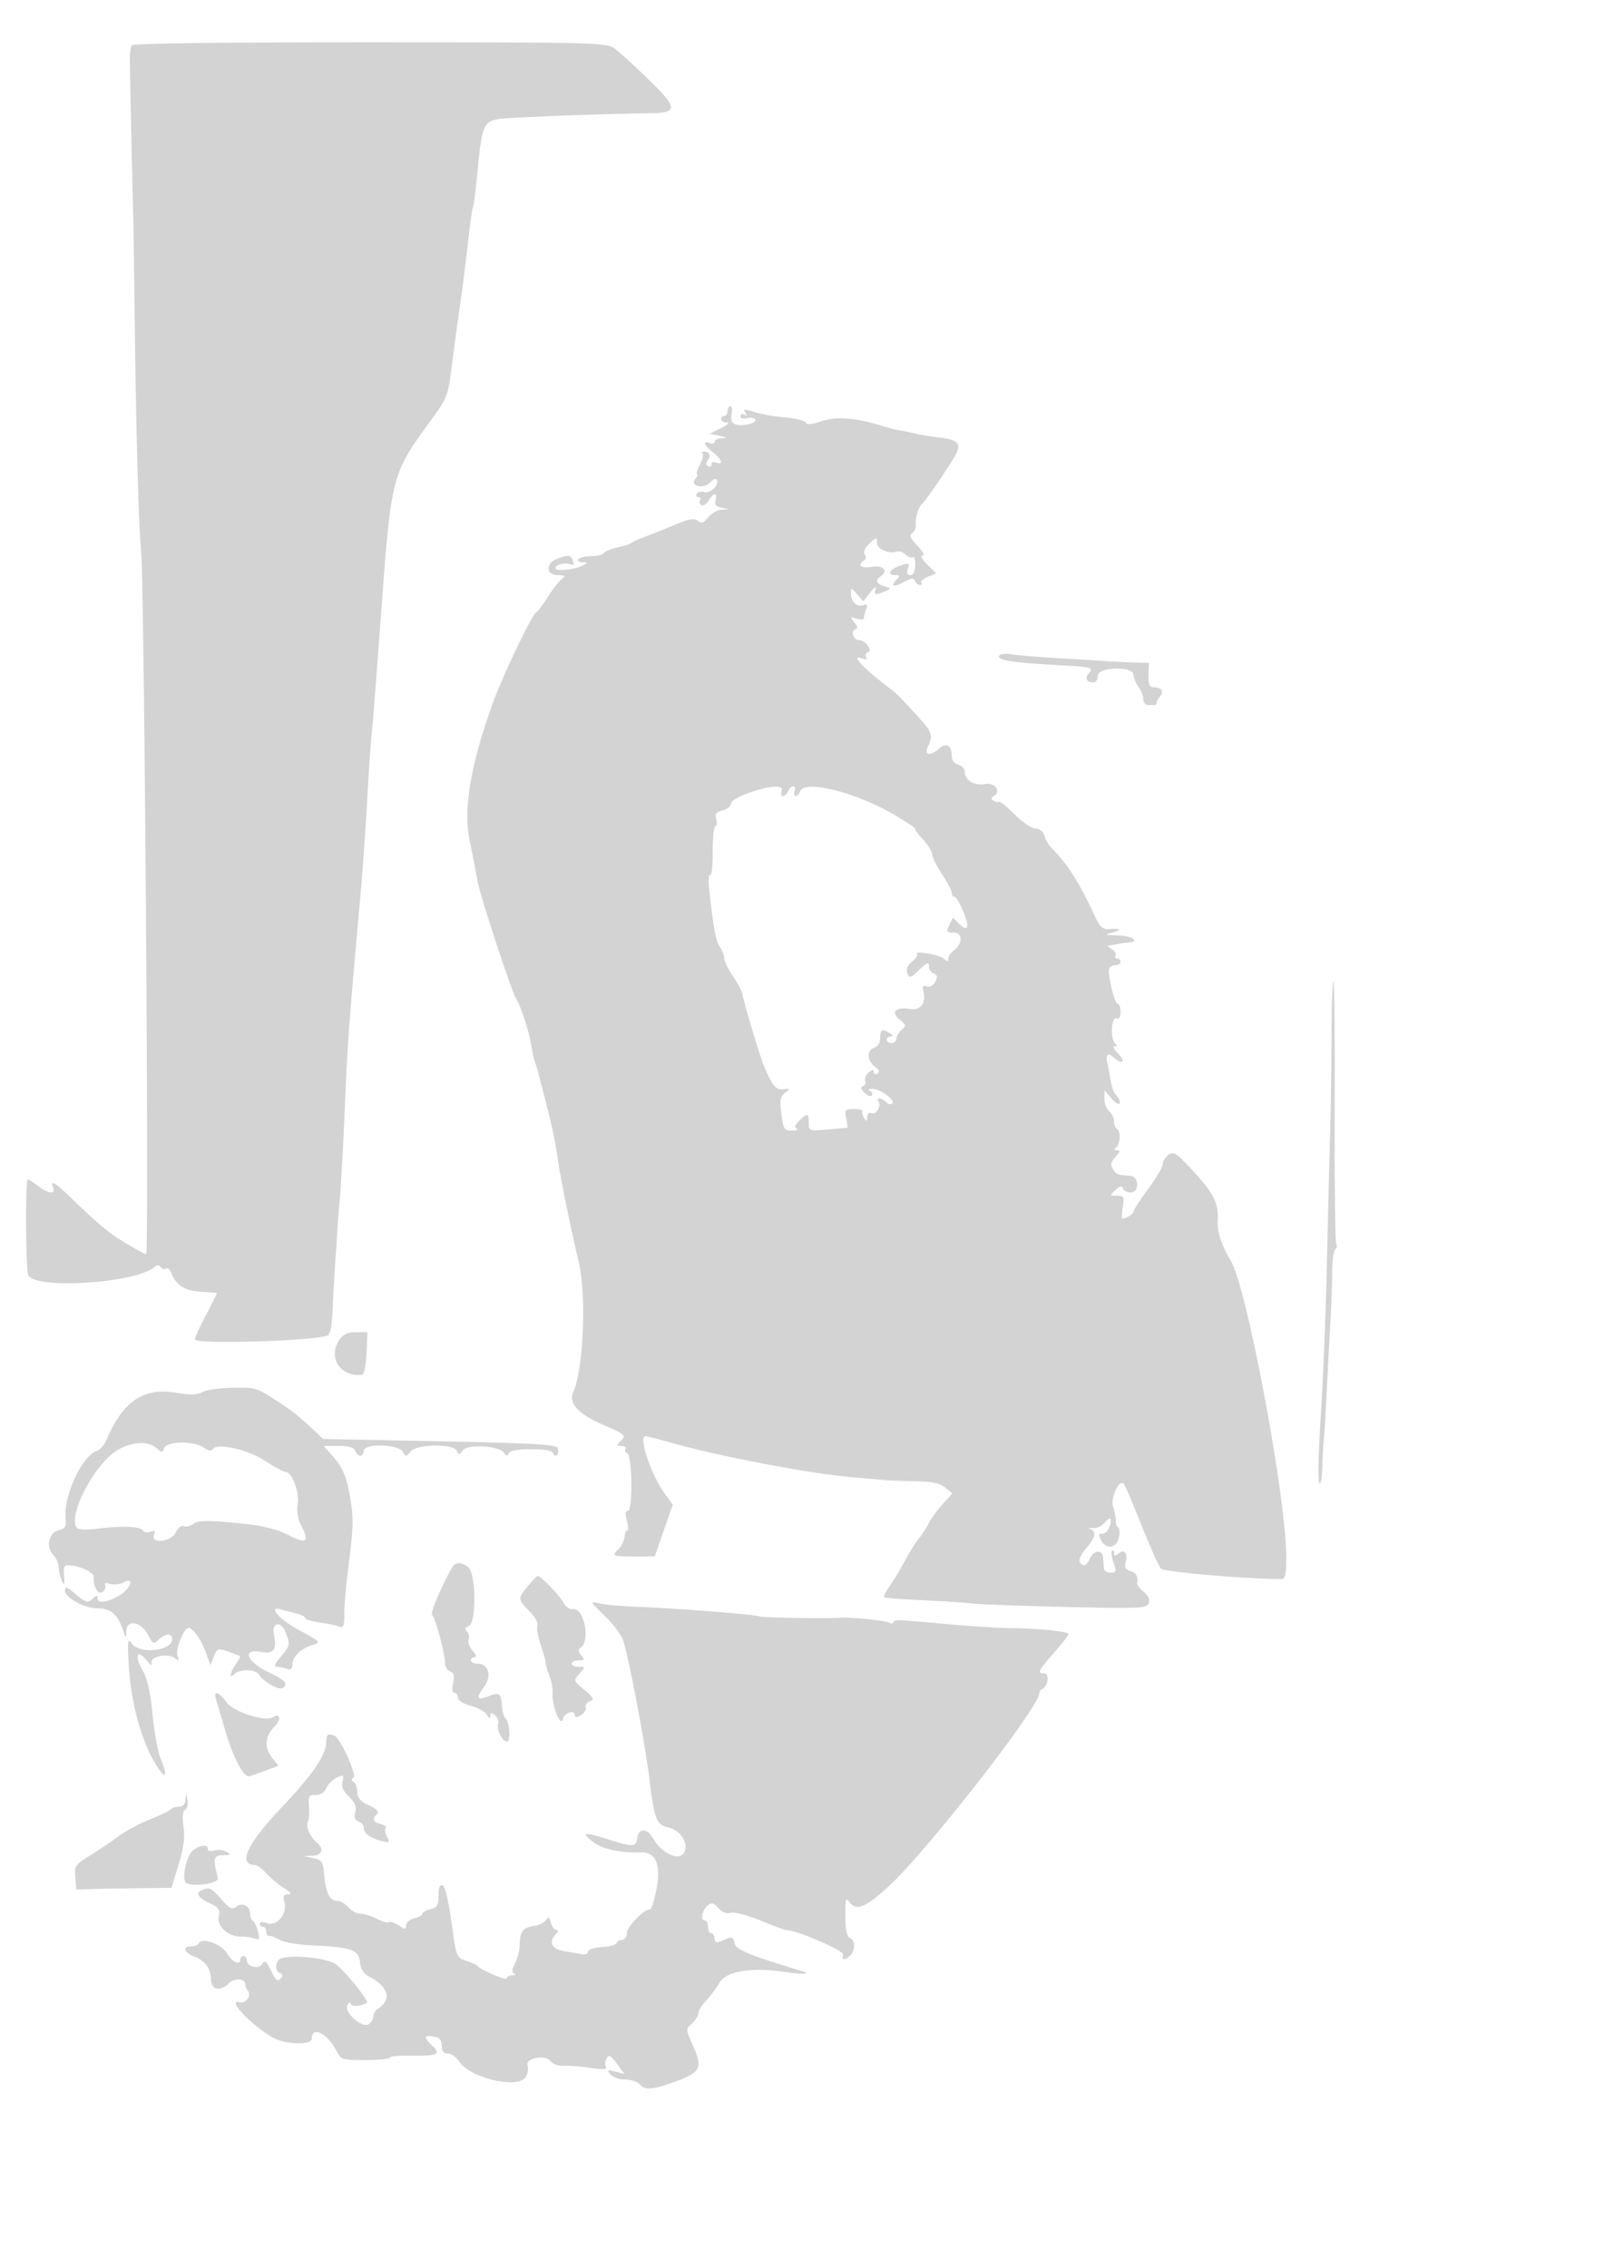 <svg xmlns="http://www.w3.org/2000/svg" width="500" height="698"><path d="M40.525 13.96c-.326.527-.573 2.44-.549 4.25.024 1.809.054 3.965.067 4.79.072 4.825.964 44.5 1 44.5.023 0 .237 15.525.475 34.5.408 32.524 1.195 60.133 1.94 68 .986 10.422 2.459 216 1.547 216-.342 0-3.199-1.551-6.347-3.447-5.354-3.224-7.861-5.315-17.751-14.803-4.186-4.016-5.466-4.649-4.545-2.25.82 2.137-1.617 1.874-4.635-.5-1.398-1.1-2.809-2-3.135-2-.862 0-.697 28.297.173 29.601 2.848 4.267 32.876 2.262 38.717-2.586.94-.78 1.536-.794 1.998-.047.362.585 1.08.804 1.596.485.516-.319 1.25.236 1.631 1.234 1.459 3.822 4.126 5.559 8.983 5.851 2.646.159 4.919.328 5.052.376.134.047-1.329 3.048-3.25 6.669-1.92 3.621-3.492 7.055-3.492 7.633 0 1.678 40.035.335 41.122-1.38.837-1.32 1.071-2.994 1.376-9.836.28-6.297 1.532-25.378 2.034-31 .576-6.457 1.15-17.147 1.96-36.5.532-12.707 1.206-21.398 4.58-59 .592-6.6 1.474-19.2 1.959-28 .486-8.8 1.129-18.25 1.43-21 .3-2.75 1.452-17.375 2.56-32.5 3.488-47.596 3.232-46.57 15.977-64.092 4.595-6.318 4.998-7.362 6.023-15.59.604-4.85 1.746-13.318 2.537-18.818.791-5.5 1.933-14.5 2.537-20 .604-5.5 1.288-10.309 1.521-10.686.232-.377.872-5.432 1.422-11.234 1.316-13.889 1.878-15.238 6.65-15.962 3.425-.52 31.705-1.587 46.633-1.759 8.567-.099 8.435-1.612-.929-10.692-4.341-4.209-9.017-8.44-10.392-9.403-2.326-1.629-7.573-1.751-75.191-1.757-45.349-.005-72.914.354-73.284.953M224 126.5c0 .825-.45 1.5-1 1.5s-1 .45-1 1 .787 1.01 1.75 1.023c1.017.013.288.742-1.741 1.741l-3.491 1.719 2.991.64c2.321.497 2.487.667.741.759-1.238.065-2.25.554-2.25 1.087 0 .532-.675.709-1.5.393-2.316-.889-1.776.633 1 2.817 2.754 2.166 3.358 4.087 1 3.183-.825-.317-1.5-.051-1.5.59s-.472.874-1.049.518c-.726-.449-.729-1.033-.008-1.901 1.081-1.303.452-2.569-1.276-2.569-.55 0-.718.282-.374.627.345.345-.041 1.92-.859 3.5-.817 1.58-1.194 2.873-.837 2.873.356 0 .119.637-.527 1.416-1.858 2.239 2.468 3.189 4.638 1.018 1.09-1.089 1.838-1.297 2.078-.577.552 1.658-2.403 4.227-4.111 3.572-.81-.311-1.77-.085-2.133.503-.363.587-.157 1.068.458 1.068s.859.419.543.931c-.317.512-.133 1.204.408 1.539.541.334 1.557-.31 2.257-1.431 1.606-2.572 2.762-2.639 2.103-.121-.371 1.418.11 2.034 1.844 2.364l2.345.446-2.34.136c-1.287.075-3.147 1.134-4.135 2.354-1.408 1.739-2.096 1.968-3.188 1.062-1.077-.894-2.742-.589-7.364 1.348-3.285 1.377-7.323 2.99-8.973 3.583-1.65.594-3.45 1.412-4 1.819-.55.406-2.575 1.073-4.5 1.48-1.925.408-3.779 1.18-4.121 1.716-.341.536-2.254.974-4.25.974-3.56 0-5.313 1.739-1.879 1.863 1.261.046 1.052.37-.75 1.162-2.779 1.22-8 1.633-8 .632 0-1.059 2.89-1.836 4.511-1.214 1.082.415 1.336.121.893-1.032-.719-1.875-1.359-1.959-4.839-.636-3.654 1.39-3.522 5.014.185 5.057 2.365.027 2.528.202 1.164 1.25-.872.67-2.767 3.093-4.21 5.384-1.442 2.291-3.067 4.44-3.609 4.776-1.454.898-10.618 20.143-13.6 28.558-6.712 18.944-8.87 31.983-6.897 41.678.875 4.302 1.966 9.922 2.423 12.488.829 4.648 10.615 34.432 11.939 36.334 1.278 1.837 3.924 9.953 4.563 14 .348 2.2.891 4.675 1.206 5.5.315.825.686 1.95.823 2.5.138.55 1.18 4.6 2.317 9 2.316 8.964 2.837 11.474 4.111 19.821.869 5.693 3.861 20.212 6.219 30.179 2.403 10.159 1.445 32.891-1.683 39.907-1.543 3.46 1.463 6.757 9.214 10.107 6.762 2.922 7.107 3.221 5.526 4.801-1.58 1.58-1.574 1.685.089 1.685.975 0 1.519.412 1.208.915-.311.503-.072 1.079.531 1.28 1.574.524 1.803 17.806.236 17.805-.836 0-.929.875-.32 3 .473 1.65.538 3 .143 3s-.786.905-.869 2.01c-.083 1.106-.854 2.713-1.713 3.571-2.314 2.315-2.111 2.419 4.74 2.419h6.302l2.767-7.977 2.767-7.977-2.402-3.273c-4.298-5.859-8.296-17.773-5.963-17.773.424 0 3.912.894 7.75 1.988 14.435 4.111 42.478 9.475 55.478 10.61l10.5.919c1.65.145 5.988.313 9.639.373 4.789.079 7.261.613 8.87 1.917l2.232 1.806-3.001 3.285c-1.65 1.807-3.596 4.481-4.324 5.943-.729 1.463-2.094 3.559-3.034 4.659-.939 1.1-2.822 4.11-4.183 6.688-1.361 2.579-3.475 6.093-4.696 7.808-1.222 1.716-2.026 3.315-1.787 3.554.24.239 5.576.666 11.86.949 6.283.283 13.224.734 15.424 1.002 2.2.268 15.14.745 28.756 1.059 22.813.527 24.808.437 25.417-1.15.433-1.129-.094-2.332-1.53-3.495-1.204-.976-2.126-2.143-2.048-2.594.366-2.116-.259-3.238-2.137-3.834-1.456-.462-1.868-1.196-1.435-2.559.86-2.711-.336-4.328-2.112-2.854-1.091.905-1.411.878-1.411-.118 0-.709-.277-1.012-.616-.674-.338.339-.137 1.989.448 3.667.949 2.721.853 3.051-.884 3.051-1.071 0-1.996-.562-2.054-1.25-.059-.687-.171-2.15-.25-3.25-.195-2.704-2.908-2.538-4.133.254-.544 1.239-1.415 2.111-1.937 1.937-1.876-.625-1.576-2.378.902-5.259 2.787-3.241 3.166-4.975 1.274-5.831-.687-.311-.35-.45.75-.309 1.1.142 2.773-.653 3.717-1.767.944-1.114 1.731-1.499 1.75-.857.064 2.246-1.193 4.332-2.609 4.332-1.118 0-1.196.434-.358 2 1.559 2.914 4.647 2.542 5.45-.655.366-1.46.287-2.923-.175-3.25-.463-.327-.803-1.27-.756-2.095.047-.825-.308-2.704-.789-4.176-.921-2.82 1.817-8.769 3.281-7.125.392.44 2.854 6.201 5.47 12.801 2.617 6.6 5.283 12.563 5.925 13.251.951 1.019 25.112 3.14 36.844 3.235 1.501.012 1.75-.98 1.75-6.972 0-18.158-12.115-82.748-17.071-91.014-2.957-4.932-4.24-8.97-4.018-12.643.311-5.129-1.33-8.273-8.109-15.542-4.664-5.001-5.513-5.529-7.052-4.39-.963.713-1.75 1.984-1.75 2.825 0 .842-2.025 4.281-4.5 7.643s-4.5 6.513-4.5 7.003c0 .744-2.274 2.104-3.519 2.104-.195 0-.1-1.575.213-3.5.514-3.166.344-3.5-1.777-3.5-2.266 0-2.283-.059-.511-1.75 1.343-1.282 1.958-1.416 2.297-.5.255.688 1.326 1.25 2.38 1.25 2.78 0 2.7-4.951-.083-5.125-3.907-.244-4.294-.394-5.349-2.066-.818-1.297-.632-2.172.796-3.75 1.407-1.556 1.519-2.063.458-2.074-.884-.01-1.017-.288-.357-.75 1.342-.941 1.616-5.016.388-5.774-.515-.319-.936-1.397-.936-2.398 0-1-.675-2.378-1.5-3.063s-1.485-2.427-1.467-3.872l.034-2.628 1.991 2.392c1.096 1.315 2.27 2.113 2.61 1.774.339-.34.01-1.349-.732-2.243-1.287-1.551-1.564-2.369-2.342-6.923-.188-1.1-.452-2.45-.586-3-.736-3.011.03-3.776 1.998-1.994 2.724 2.465 3.69 1.19 1.077-1.423-1.233-1.233-1.573-2.089-.833-2.098.84-.011.898-.257.177-.75-1.61-1.103-1.354-8.421.273-7.797.85.327 1.3-.355 1.3-1.969 0-1.358-.373-2.469-.828-2.469-1.046 0-3.373-9.865-2.616-11.09.309-.501 1.21-.91 2.003-.91.793 0 1.441-.45 1.441-1s-.477-1-1.059-1-.798-.422-.479-.939c.319-.516-.217-1.402-1.191-1.969-1.424-.829-1.477-1.067-.271-1.214.825-.1 1.95-.287 2.5-.415s1.788-.284 2.75-.348c3.916-.258 1.41-2.123-3-2.233-4.24-.106-4.428-.201-1.75-.882 3.156-.803 2.53-1.344-1.209-1.045-1.605.129-2.639-.729-3.781-3.139-5.767-12.165-8.419-16.343-14.128-22.252-.615-.637-1.433-2.149-1.817-3.361-.424-1.333-1.515-2.203-2.764-2.203-1.135 0-4.022-1.958-6.415-4.351s-4.554-4.148-4.802-3.9c-.248.248-.979.125-1.624-.274-.885-.547-.865-.915.079-1.499 2.35-1.452.197-4.273-2.804-3.675-3.153.628-6.235-1.228-6.235-3.755 0-.953-.9-1.969-2-2.256-1.276-.334-2-1.364-2-2.848 0-3.102-1.721-4.004-3.892-2.04-2.405 2.177-4.524 2.088-3.602-.152 1.944-4.721 2.157-4.281-6.693-13.846-1.478-1.597-3.283-3.354-4.011-3.904-9.345-7.064-13.433-11.447-9.138-9.799 1.059.407 1.42.244.994-.446-.369-.596-.105-1.274.586-1.507 1.577-.531-.791-3.748-2.759-3.748-1.699 0-2.693-2.763-1.179-3.273.868-.292.787-.895-.298-2.209-1.376-1.665-1.317-1.751.75-1.095 1.287.409 2.242.292 2.242-.274 0-.542.303-1.775.674-2.741.504-1.314.283-1.605-.879-1.16-1.935.743-3.795-1.022-3.795-3.601 0-1.856.094-1.845 1.894.231l1.894 2.184 2.188-2.781c1.223-1.555 1.945-2.01 1.637-1.031-.604 1.92-.114 2.046 2.887.738 1.943-.847 1.936-.891-.25-1.546-2.388-.717-2.9-1.922-1.25-2.942 2.659-1.644.969-3.717-2.5-3.066-3.356.63-4.79-.519-2.451-1.964.609-.377.689-1.134.19-1.809-.541-.732-.005-1.978 1.452-3.375 2.195-2.105 2.309-2.119 2.309-.269 0 1.982 3.647 3.601 6.198 2.75.706-.235 1.887.175 2.624.912.736.737 1.723 1.102 2.192.812.469-.29.815.831.767 2.491-.053 1.895-.612 3.018-1.501 3.018-.952 0-1.211-.643-.79-1.968.573-1.806.373-1.88-2.433-.902-3.302 1.151-4.115 2.87-1.357 2.87 1.322 0 1.433.267.5 1.2-2.211 2.211-1.23 2.723 1.924 1.003 2.371-1.293 3.234-1.402 3.583-.453.253.688.947 1.25 1.543 1.25s.773-.311.393-.69c-.38-.38.491-1.173 1.934-1.763l2.624-1.073-2.737-2.737c-1.558-1.559-2.167-2.737-1.413-2.737.748 0 .055-1.323-1.596-3.047-2.231-2.329-2.609-3.24-1.601-3.863.725-.448 1.21-1.664 1.079-2.702-.24-1.887.887-5.444 2.023-6.388.989-.821 7.449-10.219 9.787-14.237 2.539-4.364 1.609-5.425-5.458-6.224-2.082-.235-4.91-.713-6.285-1.062-1.375-.349-3.491-.782-4.702-.963-1.212-.18-3.687-.796-5.5-1.368-8.064-2.545-14.371-3.059-18.801-1.533-3.044 1.049-4.516 1.165-4.992.396-.371-.601-3.111-1.288-6.09-1.528-2.978-.239-6.987-.895-8.908-1.458-4.329-1.268-4.277-1.27-3.412.132.443.715.275.883-.44.44-.635-.392-1.155-.184-1.155.463 0 .683.837.956 1.999.653 1.099-.288 2.243-.129 2.541.354.707 1.144-4.064 2.332-6.152 1.53-1.094-.42-1.463-1.423-1.141-3.107.262-1.369.088-2.488-.386-2.488-.473 0-.861.675-.861 1.5m83.631 75.288c-.829 1.341 3.841 2.13 16.799 2.841 12.158.666 12.358.717 10.721 2.689-1.241 1.496-.571 2.682 1.516 2.682.733 0 1.333-.9 1.333-2 0-2.823 10.981-3.072 11.032-.25.017.963.692 2.624 1.5 3.691.807 1.068 1.468 2.755 1.468 3.75 0 .995.675 1.809 1.5 1.809h2c.275 0 .538-.338.585-.75.047-.412.561-1.323 1.143-2.024 1.238-1.492.33-2.695-2.049-2.713-1.292-.01-1.653-.878-1.565-3.763l.114-3.75-4.614-.11c-2.538-.06-6.189-.234-8.114-.387-1.925-.153-8.675-.574-15-.936-6.325-.362-12.911-.903-14.635-1.202-1.725-.3-3.405-.109-3.734.423M234 242.931c-5.398 1.5-9 3.324-9 4.558 0 .712-1.151 1.583-2.557 1.936-1.938.486-2.412 1.097-1.959 2.524.328 1.036.21 2.122-.264 2.415-.474.293-.829 3.888-.791 7.989.039 4.101-.309 7.222-.773 6.935-.464-.287-.604 1.668-.31 4.345 1.336 12.18 2.044 16.003 3.302 17.84.744 1.084 1.352 2.667 1.352 3.517 0 .85 1.217 3.336 2.704 5.525 1.487 2.188 2.79 4.655 2.897 5.482.272 2.122 5.322 18.997 6.584 22.003 2.583 6.153 3.705 7.5 6.01 7.219 2.161-.263 2.193-.191.507 1.146-1.494 1.184-1.684 2.291-1.121 6.531.623 4.697.886 5.098 3.298 5.025 1.441-.043 2.087-.296 1.434-.562-.808-.329-.569-1.103.75-2.421 2.532-2.533 2.937-2.448 2.937.615 0 2.499.124 2.543 5.75 2.066 3.163-.268 5.898-.517 6.079-.553.182-.036.05-1.341-.292-2.899-.576-2.62-.396-2.834 2.376-2.834 1.65 0 2.824.284 2.609.631-.215.348.023 1.285.529 2.084.765 1.21.921 1.166.934-.267.009-1.041.555-1.511 1.386-1.192 1.468.563 3.007-2.168 2.073-3.679-.817-1.322.95-1.116 2.339.273.651.651 1.522.845 1.935.432 1.057-1.056-3.801-4.582-6.218-4.514-1.1.031-1.435.285-.744.563.691.279 1 .922.686 1.429-.313.507-1.324.168-2.247-.755-1.154-1.154-1.308-1.8-.492-2.072.651-.217.964-.969.695-1.67-.269-.702.206-1.853 1.056-2.558 1.132-.939 1.546-.966 1.546-.101 0 .649.518.861 1.151.469.795-.49.562-1.142-.75-2.1-2.485-1.815-2.633-5.098-.263-5.85 1.144-.363 1.862-1.529 1.862-3.023 0-2.628.662-2.944 3-1.433 1 .646 1.083.974.25.985-.687.008-1.25.465-1.25 1.015 0 .55.675 1 1.5 1s1.5-.62 1.5-1.378c0-.757.721-1.976 1.603-2.707 1.449-1.203 1.382-1.509-.697-3.192-2.799-2.267-1.055-3.946 3.305-3.183 3.153.552 5.029-1.906 4.117-5.393-.438-1.674-.212-2.04.975-1.584.943.362 1.955-.177 2.602-1.385.818-1.529.722-2.107-.423-2.547-.815-.312-1.482-1.342-1.482-2.287 0-1.371-.6-1.144-2.97 1.128-2.699 2.585-3.035 2.679-3.667 1.031-.473-1.231-.014-2.368 1.428-3.535 1.168-.946 1.859-1.984 1.536-2.308-1.178-1.177 6.674.096 8.152 1.322 1.224 1.017 1.521 1.017 1.521.001 0-.695.75-1.811 1.667-2.481 2.799-2.047 2.749-5.502-.079-5.502-2.156 0-2.289-.235-1.308-2.314l1.092-2.314 2.002 2.002c1.296 1.296 2.139 1.588 2.392.828.484-1.452-2.85-9.202-3.958-9.202-.445 0-.81-.562-.812-1.25-.003-.687-1.351-3.275-2.996-5.75s-2.993-5.187-2.996-6.027c-.002-.84-1.329-2.978-2.948-4.75-1.619-1.773-2.66-3.223-2.313-3.223s-2.281-1.756-5.84-3.903c-11.715-7.066-28.126-11.286-29.541-7.597-.317.825-.964 1.5-1.438 1.5-.473 0-.602-.675-.286-1.5.317-.825.126-1.5-.424-1.5s-1.259.675-1.576 1.5c-.316.825-1.025 1.5-1.575 1.5s-.741-.675-.425-1.5c.626-1.631-2.004-1.856-6.638-.569m175.967 75.319c-.019 8.938-.233 23.225-.475 31.75-.243 8.525-.712 27.2-1.041 41.5-.33 14.3-1.163 34.55-1.85 45-.688 10.45-.88 19.428-.426 19.95.454.523.882-1.727.953-5 .07-3.272.25-6.85.401-7.95.15-1.1.545-7.4.876-14 .331-6.6.847-16.275 1.147-21.5.3-5.225.563-12.535.584-16.245.021-3.709.456-7.003.967-7.319.511-.316.649-1.028.306-1.584-.343-.555-.563-18.974-.487-40.931.075-21.956-.102-39.921-.393-39.921-.291 0-.544 7.313-.562 16.25m-305.41 93.973c-3.811 5.44.165 11.658 6.966 10.892.563-.063 1.154-3.04 1.315-6.615l.292-6.5h-3.508c-2.492 0-3.96.644-5.065 2.223M62.311 428.41c-1.635.906-3.751.956-8.349.195-9.846-1.628-16.168 2.733-21.232 14.647-.644 1.514-1.972 3.007-2.951 3.318-4.503 1.429-10.254 13.836-9.585 20.678.257 2.63-.093 3.226-2.194 3.731-3.032.728-3.956 5.208-1.567 7.597.862.862 1.599 2.547 1.637 3.745.039 1.199.481 3.079.983 4.179.731 1.601.866 1.302.68-1.5-.213-3.195-.015-3.475 2.267-3.207 3.396.398 7.034 2.312 6.896 3.628-.3 2.868 1.36 5.612 2.715 4.487.752-.624 1.091-1.582.753-2.128-.376-.609.196-.737 1.473-.332 1.148.365 3.004.172 4.125-.428 3.563-1.906 2.45 1.758-1.212 3.991-3.656 2.229-6.75 2.591-6.75.789 0-.933-.267-.933-1.2 0-1.679 1.679-2.238 1.544-5.723-1.389-2.414-2.031-3.077-2.243-3.077-.985 0 2.313 5.896 5.566 10.095 5.57 3.96.004 6.031 1.755 7.696 6.504 1.045 2.981 1.052 2.984 1.13.389.111-3.677 4.558-2.796 6.689 1.325 1.422 2.748 1.663 2.849 3.291 1.376 2.198-1.989 4.099-2.047 4.099-.125 0 3.682-10.042 4.741-12.443 1.312-1.254-1.79-1.358-1.002-.904 6.85.626 10.831 3.54 21.973 7.652 29.259 3.356 5.947 4.765 5.611 2.202-.524-.879-2.104-2.021-8.26-2.537-13.68-.663-6.958-1.584-11.002-3.133-13.757-2.551-4.54-1.638-6.546 1.324-2.91 1.149 1.41 1.799 1.772 1.503.838-.65-2.05 5.074-3.219 7.273-1.486 1.178.928 1.305.78.703-.822-.698-1.857 1.989-8.545 3.432-8.545 1.302 0 3.964 3.796 5.306 7.566l1.401 3.934 1.06-2.682c1.001-2.534 1.243-2.618 4.36-1.52 1.816.639 3.459 1.254 3.653 1.367.194.113-.369 1.235-1.25 2.493-1.87 2.67-2.151 4.791-.402 3.042 1.618-1.618 6.507-1.525 7.5.143 1.253 2.103 6.1 4.899 7.256 4.184 1.985-1.226 1.022-2.303-4.456-4.983-6.694-3.275-8.065-7.248-2.116-6.132 3.917.735 4.921-.639 3.964-5.423-.775-3.874 2.233-4.221 3.677-.424 1.363 3.586 1.294 3.903-1.614 7.358-1.904 2.263-2.19 3.077-1.082 3.077.829 0 2.219.273 3.089.607 1.11.426 1.582.024 1.582-1.345 0-2.4 2.897-5.14 6.435-6.086 2.49-.666 2.224-.939-4.392-4.513-6.337-3.423-9.898-7.646-5.293-6.278.963.286 2.987.815 4.5 1.176s2.75.996 2.75 1.411c0 .416 1.933 1.021 4.295 1.345 2.363.324 5.063.883 6 1.243 1.447.555 1.705-.01 1.705-3.729 0-2.411.46-8.051 1.022-12.533 1.791-14.287 1.884-16.673.887-22.798-1.142-7.017-2.392-9.98-5.798-13.75L99.626 445h4.58c3.149 0 4.76.469 5.156 1.5.316.825 1.039 1.5 1.607 1.5.567 0 1.031-.675 1.031-1.5 0-2.328 10.537-2.107 11.95.25.999 1.667 1.113 1.667 2.41 0 1.842-2.369 13.397-2.547 14.29-.221.514 1.341.737 1.324 1.809-.142 1.497-2.047 11.171-1.495 12.724.726.748 1.071 1.085 1.102 1.476.137.331-.815 2.712-1.25 6.841-1.25 4.162 0 6.486.429 6.78 1.25.245.688.788.932 1.207.543.418-.389.519-1.335.224-2.103-.437-1.139-7.113-1.527-36.373-2.113l-35.838-.718-4-3.748c-2.2-2.061-5.125-4.509-6.5-5.44-10.127-6.856-9.654-6.675-17.23-6.573-3.999.054-8.255.644-9.459 1.312m-26.614 18.197c-6.849 4.483-14.625 19.465-12.167 23.442.474.767 2.634.887 6.832.379 7.541-.913 12.878-.659 13.687.652.336.543 1.368.697 2.292.343 1.258-.483 1.526-.239 1.063.966-1.115 2.907 5.405 2.124 6.742-.81.655-1.438 1.667-2.204 2.491-1.888.764.293 2.064-.028 2.889-.713 1.052-.873 3.677-1.069 8.773-.658 11.702.946 15.907 1.816 20.951 4.339 5.295 2.647 6.074 1.801 3.292-3.578-.895-1.73-1.241-4.164-.895-6.296.591-3.641-1.765-9.785-3.753-9.785-.58 0-3.381-1.519-6.225-3.377-5.414-3.536-14.903-5.672-16.16-3.637-.417.675-1.392.509-2.797-.475-3.008-2.107-11.302-2.022-12.126.125-.581 1.515-.762 1.515-2.436 0-2.589-2.343-8.039-1.918-12.453.971m103.635 35.643c-2.684 4.267-6.998 14.332-6.323 14.752.946.589 3.991 11.87 3.991 14.785 0 1.1.711 2.272 1.58 2.605 1.178.452 1.412 1.368.92 3.607-.415 1.888-.259 3.001.421 3.001.593 0 1.079.658 1.079 1.461 0 .857 1.641 1.904 3.967 2.53 2.182.588 4.418 1.842 4.969 2.789.691 1.185 1.013 1.293 1.034.348.024-1.082.336-1.119 1.471-.177.792.657 1.207 1.802.923 2.544-.626 1.631 1.299 5.505 2.735 5.505 1.203 0 .806-6.205-.455-7.125-.471-.343-.968-2.04-1.104-3.77-.321-4.073-.709-4.372-4.04-3.105-3.732 1.419-4.099.729-1.489-2.801 2.524-3.414 1.448-7.199-2.046-7.199-1.081 0-1.965-.45-1.965-1s.52-1 1.155-1c.662 0 .397-.837-.621-1.963-.977-1.079-1.532-2.599-1.233-3.378.298-.778.053-1.905-.546-2.504-.786-.786-.627-1.267.568-1.726 2.409-.924 2.265-16.256-.169-18.107-2.128-1.619-3.833-1.645-4.822-.072m23.257 5.827c-3.249 3.861-3.235 4.123.41 7.768 1.673 1.673 2.757 3.628 2.452 4.423-.301.784.143 3.406.986 5.828.844 2.422 1.54 4.937 1.548 5.589.008.652.531 2.452 1.161 4s1.076 3.94.989 5.315c-.243 3.889 2.423 10.798 3.128 8.103.546-2.089 3.737-3.024 3.737-1.095 0 .616.741.546 1.9-.178 1.045-.652 1.694-1.723 1.443-2.379-.252-.656.32-1.491 1.271-1.856 1.471-.565 1.219-1.089-1.693-3.522-3.393-2.835-3.406-2.875-1.516-4.965 1.881-2.081 1.878-2.108-.25-2.108-1.185 0-2.155-.45-2.155-1s.955-1 2.122-1c1.819 0 1.936-.225.815-1.576-.883-1.064-.967-1.796-.257-2.25 3.256-2.088 1.149-12.574-2.403-11.961-.938.161-2.191-.744-2.868-2.072-1.053-2.067-6.934-8.141-7.882-8.141-.192 0-1.514 1.385-2.938 3.077m23.448 9.068c2.496 2.428 5.056 5.751 5.69 7.384 1.607 4.142 6.966 32.288 8.3 43.592 1.395 11.817 2.094 13.527 5.871 14.357 3.873.85 6.439 5.341 4.537 7.941-1.689 2.311-6.833-.187-9.272-4.503-1.905-3.372-4.512-3.453-4.983-.156-.391 2.746-1.266 2.768-9.208.231-7.266-2.321-8.332-2.056-4.154 1.033 2.856 2.111 8.294 3.255 14.696 3.091 4.558-.116 6.139 4.095 4.478 11.923-.686 3.232-1.549 5.784-1.917 5.669-1.457-.451-7.075 5.288-7.075 7.228 0 1.136-.637 2.065-1.417 2.065-.779 0-1.567.452-1.751 1.004-.184.553-2.244 1.115-4.578 1.25-2.4.139-4.246.749-4.249 1.402-.003.636-.792.999-1.755.806-.963-.194-3.437-.622-5.5-.952-3.924-.629-4.997-2.863-2.55-5.31.79-.79.83-1.2.117-1.2-.596 0-1.361-1.013-1.7-2.25-.497-1.812-.797-1.97-1.543-.81-.51.791-2.189 1.608-3.731 1.815-3.342.447-4.305 1.724-4.334 5.745-.012 1.65-.654 4.213-1.428 5.696-1.033 1.98-1.098 2.822-.244 3.171.64.261.376.511-.587.554-.963.043-1.75.473-1.75.954 0 .806-7.866-2.543-9-3.832-.275-.313-1.85-1.021-3.5-1.573-2.948-.988-3.026-1.193-4.5-11.906-.918-6.673-1.985-11.061-2.75-11.315-.844-.281-1.25.742-1.25 3.149 0 2.968-.418 3.669-2.5 4.191-1.375.345-2.5.98-2.5 1.411 0 .431-1.125 1.066-2.5 1.411s-2.5 1.304-2.5 2.131c0 1.332-.266 1.33-2.33-.022-1.281-.84-2.589-1.267-2.907-.95-.317.318-1.947-.131-3.62-.996-1.674-.866-3.97-1.574-5.103-1.574-1.133 0-2.83-.9-3.772-2-.942-1.1-2.497-2-3.455-2-2.291 0-3.539-2.498-4-8.004-.34-4.047-.668-4.55-3.345-5.123l-2.968-.636 2.75-.119c3.09-.133 3.633-2.14 1.138-4.211-1.976-1.64-3.358-5.064-2.574-6.379.318-.535.461-2.599.318-4.586-.232-3.207 0-3.605 2.051-3.528 1.471.055 2.663-.709 3.274-2.099.529-1.201 1.999-2.657 3.267-3.235 2.094-.954 2.254-.842 1.739 1.211-.404 1.609.164 2.949 1.965 4.641 1.837 1.727 2.371 3.02 1.946 4.714-.404 1.61-.087 2.527 1.02 2.952.883.339 1.606 1.188 1.606 1.887 0 1.733 1.951 3.214 5.363 4.07 2.624.659 2.767.556 1.78-1.288-.59-1.102-.771-2.306-.401-2.675.369-.369-.322-.931-1.536-1.248-2.441-.639-2.737-1.413-1.148-3.002.745-.745.003-1.56-2.5-2.747-2.616-1.242-3.558-2.322-3.558-4.083 0-1.317-.498-2.702-1.107-3.078-.772-.477-.786-.882-.044-1.341 1.127-.696-4.156-12.315-5.873-12.918-2.167-.761-2.422-.528-2.566 2.333-.193 3.828-4.465 10.025-13.355 19.374-11.046 11.616-14.048 18.023-8.479 18.103.591.008 2.166 1.2 3.5 2.648 1.333 1.448 3.774 3.472 5.424 4.496 2.127 1.321 2.485 1.865 1.231 1.867-1.381.003-1.633.545-1.15 2.469.902 3.597-2.376 7.525-5.36 6.421-1.331-.492-2.221-.434-2.221.146 0 .533.45.968 1 .968s1 .675 1 1.5.338 1.404.75 1.288c.413-.117 1.875.417 3.25 1.187 1.375.771 5.65 1.538 9.5 1.706 12.54.546 14.952 1.346 15.313 5.079.205 2.114 1.072 3.628 2.5 4.364 6.357 3.274 7.506 7.253 2.937 10.176-.687.44-1.25 1.397-1.25 2.127 0 .731-.611 1.836-1.359 2.456-1.973 1.637-8.028-3.728-6.639-5.883.532-.825.974-1 .983-.389.009.645 1.066.911 2.515.634 1.375-.263 2.5-.703 2.5-.978 0-1.341-7.337-10.26-9.751-11.853-2.698-1.781-12.651-2.848-16.499-1.77-2.006.563-2.372 3.961-.5 4.648.947.347.97.756.096 1.687-.894.952-1.548.397-2.908-2.468-1.362-2.871-1.942-3.362-2.594-2.197-1.013 1.81-4.844 1.074-4.844-.931 0-.76-.45-1.383-1-1.383s-1 .45-1 1c0 2.05-2.556.889-4.128-1.875-1.616-2.842-7.937-5.021-8.705-3.001-.184.482-1.196.876-2.25.876-2.803 0-2.34 1.889.752 3.064 3.459 1.315 5.26 3.757 5.299 7.186.037 3.182 2.851 3.788 5.462 1.177 1.733-1.733 5.07-1.566 5.07.253 0 .634.289 1.442.641 1.795 1.511 1.511-.332 4.288-2.477 3.732-4.631-1.201 6.278 9.459 11.836 11.565 4.157 1.575 10.5 1.386 10.5-.313 0-4.071 4.795-1.69 7.628 3.789 1.36 2.63 1.754 2.752 8.898 2.752 4.111 0 7.474-.337 7.474-.75-.001-.413 3.151-.682 7.002-.6 7.712.166 8.941-.487 5.974-3.171-2.659-2.407-2.488-3.299.524-2.724 1.834.351 2.5 1.113 2.5 2.862 0 1.668.566 2.383 1.885 2.383 1.037 0 2.607 1.102 3.489 2.448 3.424 5.226 18.45 8.618 20.576 4.646.574-1.072.788-2.614.476-3.427-.864-2.251 5.538-3.437 7.091-1.313.666.911 2.406 1.52 4.073 1.426 1.6-.091 5.33.197 8.288.639 3.845.575 5.183.489 4.696-.3-.375-.607-.298-1.789.171-2.628.7-1.25 1.275-.955 3.189 1.634l2.336 3.16-2.809-.706c-2.47-.619-2.653-.515-1.513.858.713.86 2.762 1.563 4.552 1.563 1.79 0 3.847.713 4.571 1.585 1.408 1.697 3.952 1.538 9.929-.62 9.018-3.257 9.542-4.302 6.058-12.085-1.924-4.296-1.924-4.357 0-6.148 1.068-.996 1.942-2.402 1.942-3.125 0-.723 1.093-2.494 2.428-3.935 1.335-1.441 3.206-3.937 4.157-5.546 2.063-3.493 9.737-4.742 19.915-3.243 5.624.828 8.524.69 5.393-.258-16.602-5.023-20.41-6.611-20.723-8.639-.214-1.389-.827-1.937-1.75-1.562l-2.92 1.183c-.963.39-1.5.032-1.5-1 0-.884-.45-1.607-1-1.607s-1-.9-1-2-.47-2-1.044-2c-1.467 0-.753-3.268 1.015-4.648 1.156-.902 1.847-.715 3.224.873 1.135 1.308 2.488 1.83 3.834 1.478 1.162-.304 5.207.745 9.163 2.376 3.896 1.607 7.448 2.921 7.893 2.921 3.213 0 17.968 6.419 17.508 7.617-.652 1.701.586 1.804 2.207.183 1.606-1.606 1.525-4.738-.139-5.377-.909-.349-1.358-2.495-1.397-6.688-.049-5.196.141-5.902 1.199-4.455 2.146 2.935 4.789 1.931 11.934-4.537C284.905 570.327 320 525.388 320 521.068c0-.496.391-1.051.868-1.235 1.761-.676 2.363-4.833.699-4.833-2.319 0-2.006-.676 2.933-6.321 2.475-2.83 4.5-5.432 4.5-5.783 0-.779-9.197-1.713-18-1.828-3.575-.046-11.675-.544-18-1.106a4110.118 4110.118 0 0 0-14.75-1.291c-1.788-.148-3.25.117-3.25.589s-.507.545-1.126.162c-1.056-.653-11.571-1.745-14.874-1.545-4.789.29-24.412-.014-25.016-.387-.929-.574-25.817-2.54-37.484-2.96-4.95-.178-10.35-.656-12-1.062-2.946-.724-2.919-.658 1.537 3.677M66.532 523.102c.367 1.156 1.463 4.868 2.435 8.25 2.746 9.552 6.036 15.897 7.93 15.292.882-.282 3.239-1.119 5.239-1.86l3.636-1.348-1.886-2.329c-2.57-3.173-2.368-6.716.549-9.633 2.239-2.239 1.908-4.422-.449-2.965-2.394 1.479-12.014-1.627-14.201-4.585-2.522-3.412-4.21-3.838-3.253-.822m-9.396 30.648c-.088 1.45-.776 2.25-1.936 2.25-.99 0-2.228.418-2.75.928-.522.511-3.425 1.897-6.45 3.081-3.025 1.183-7.3 3.488-9.5 5.121-2.2 1.634-6.164 4.305-8.809 5.936-4.511 2.781-4.791 3.198-4.5 6.7l.309 3.734 5-.139c2.75-.077 9.344-.189 14.653-.25l9.652-.111 2.183-7.187c1.592-5.242 2.002-8.392 1.515-11.64-.446-2.976-.28-4.693.502-5.176.644-.398.967-1.797.719-3.11-.439-2.323-.455-2.326-.588-.137m2.456 15.559c-2.292 1.676-3.9 9.636-2.086 10.332 2.884 1.106 10.002-.111 9.595-1.641-1.613-6.059-1.407-6.999 1.536-7.03 2.449-.026 2.607-.18 1.093-1.061-.974-.567-2.661-.748-3.75-.403-1.129.359-1.98.17-1.98-.439 0-1.463-2.244-1.34-4.408.242m2.658 12.353c-2.165.874-1.37 2.313 2.225 4.028 2.893 1.379 3.377 2.053 2.884 4.015-.749 2.987 2.778 6.295 6.712 6.295 1.521 0 3.5.282 4.398.626 1.364.524 1.517.154.927-2.25-.388-1.582-1.086-3.026-1.551-3.209-.465-.184-.845-1.21-.845-2.282 0-2.381-2.53-3.52-4.391-1.976-1.07.889-2.032.373-4.456-2.388-3.11-3.542-3.61-3.784-5.903-2.859" fill="#d3d3d3" fill-rule="evenodd"/></svg>